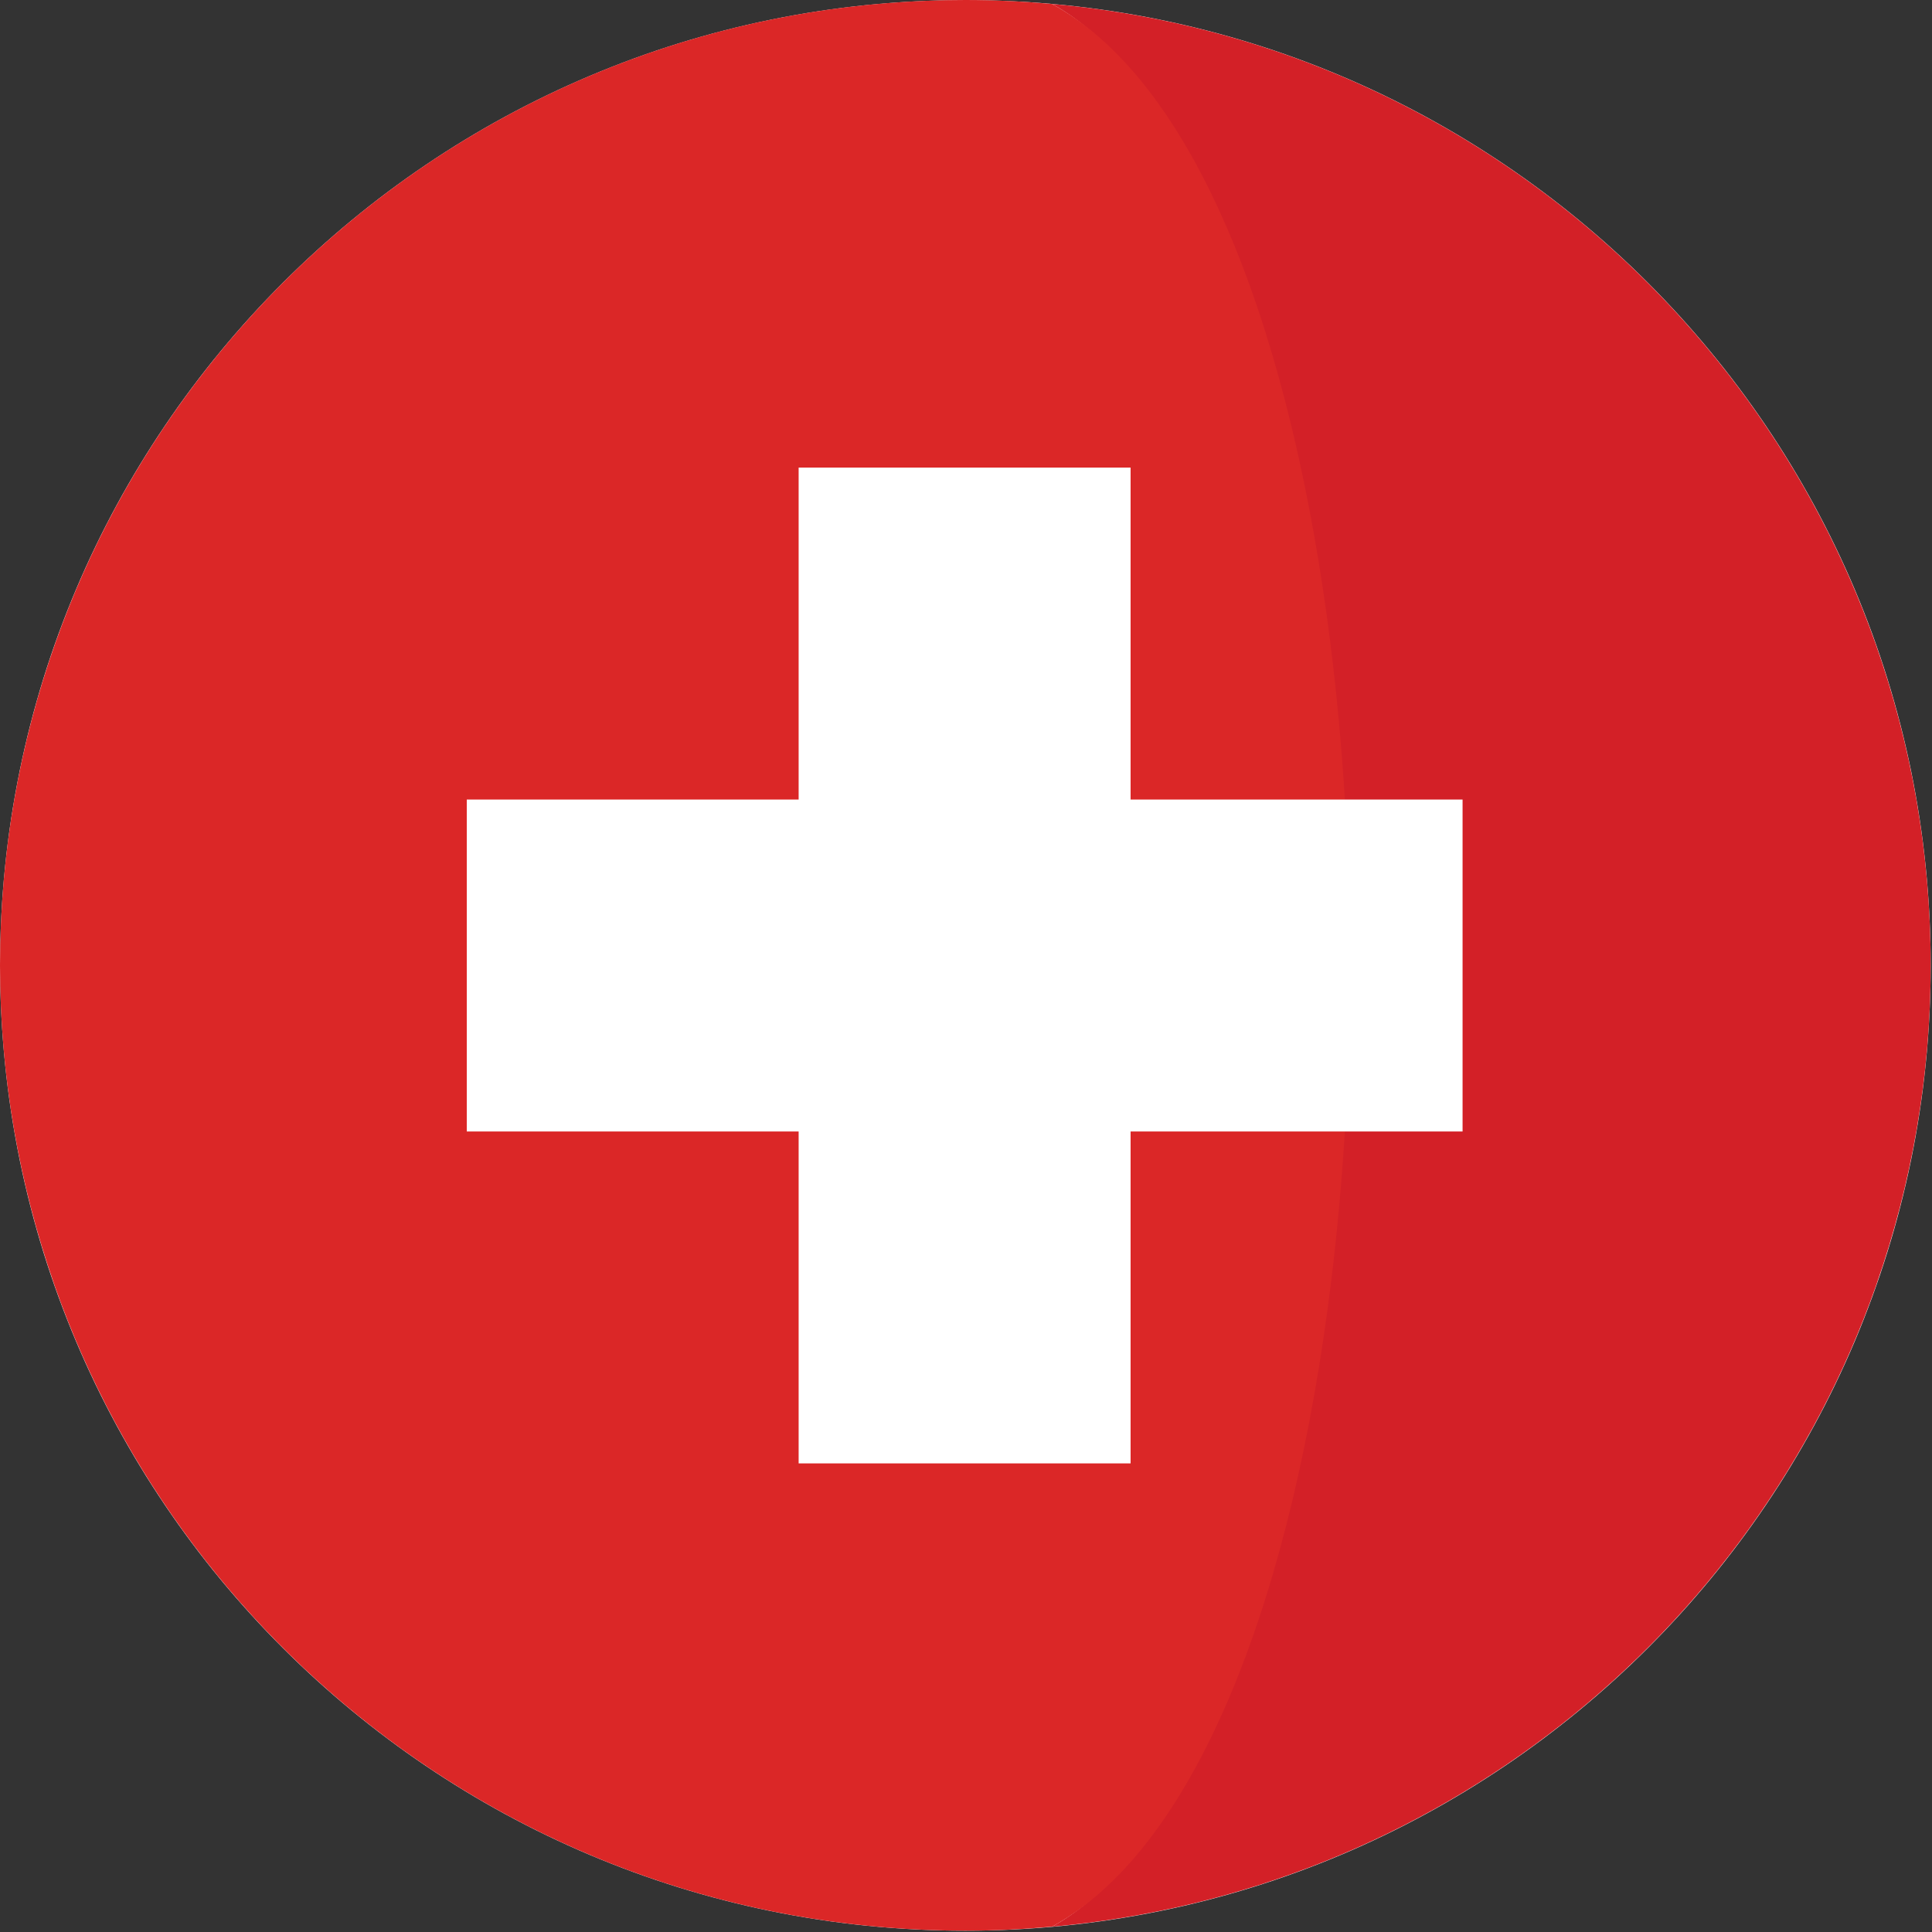 <svg width="474" height="474" viewBox="0 0 474 474" fill="none" xmlns="http://www.w3.org/2000/svg">
<rect x="0" y="0" width="474" height="474" fill="#333333" stroke="none"/>
<g clip-path="url(#clip0)">
<path d="M236.85 473.68C367.647 473.68 473.68 367.648 473.68 236.85C473.68 106.052 367.647 0.02 236.85 0.02C106.052 0.02 0.02 106.052 0.02 236.85C0.02 367.648 106.052 473.68 236.85 473.68Z" fill="white"/>
<path d="M460.143 157.874C460.117 157.799 460.094 157.736 460.068 157.668C429.756 72.2 351.789 9.319 258.109 0.972C294.357 20.844 304.943 83.804 314.218 157.873C320.553 208.466 320.594 264.212 314.338 314.868C305.142 389.338 294.511 452.742 258.11 472.697C351.958 464.335 430.037 401.237 460.23 315.541C460.309 315.313 460.376 315.088 460.458 314.868C468.984 290.43 473.677 264.186 473.677 236.842C473.677 209.139 468.879 182.573 460.143 157.874Z" fill="#D32027"/>
<path d="M326.412 157.874C317.142 83.804 294.36 20.845 258.109 0.973C251.097 0.352 244.007 0 236.835 0C133.806 0 46.187 65.802 13.608 157.668C13.582 157.735 13.559 157.799 13.533 157.874C4.798 182.573 0 209.139 0 236.842C0 264.19 4.693 290.43 13.219 314.868C13.298 315.089 13.369 315.313 13.447 315.541C45.899 407.643 133.637 473.676 236.834 473.676C244.007 473.676 251.097 473.324 258.108 472.696C294.509 452.742 317.335 389.337 326.531 314.867C332.788 264.208 332.747 208.466 326.412 157.874Z" fill="#DB2727"/>
<path d="M277.379 114.72H195.939V359.03H277.379V114.72Z" fill="white"/>
<path d="M358.83 196.16H114.52V277.6H358.83V196.16Z" fill="white"/>
</g>
<defs>
<clipPath id="clip0">
<rect width="473.68" height="473.68" fill="white"/>
</clipPath>
</defs>
</svg>
